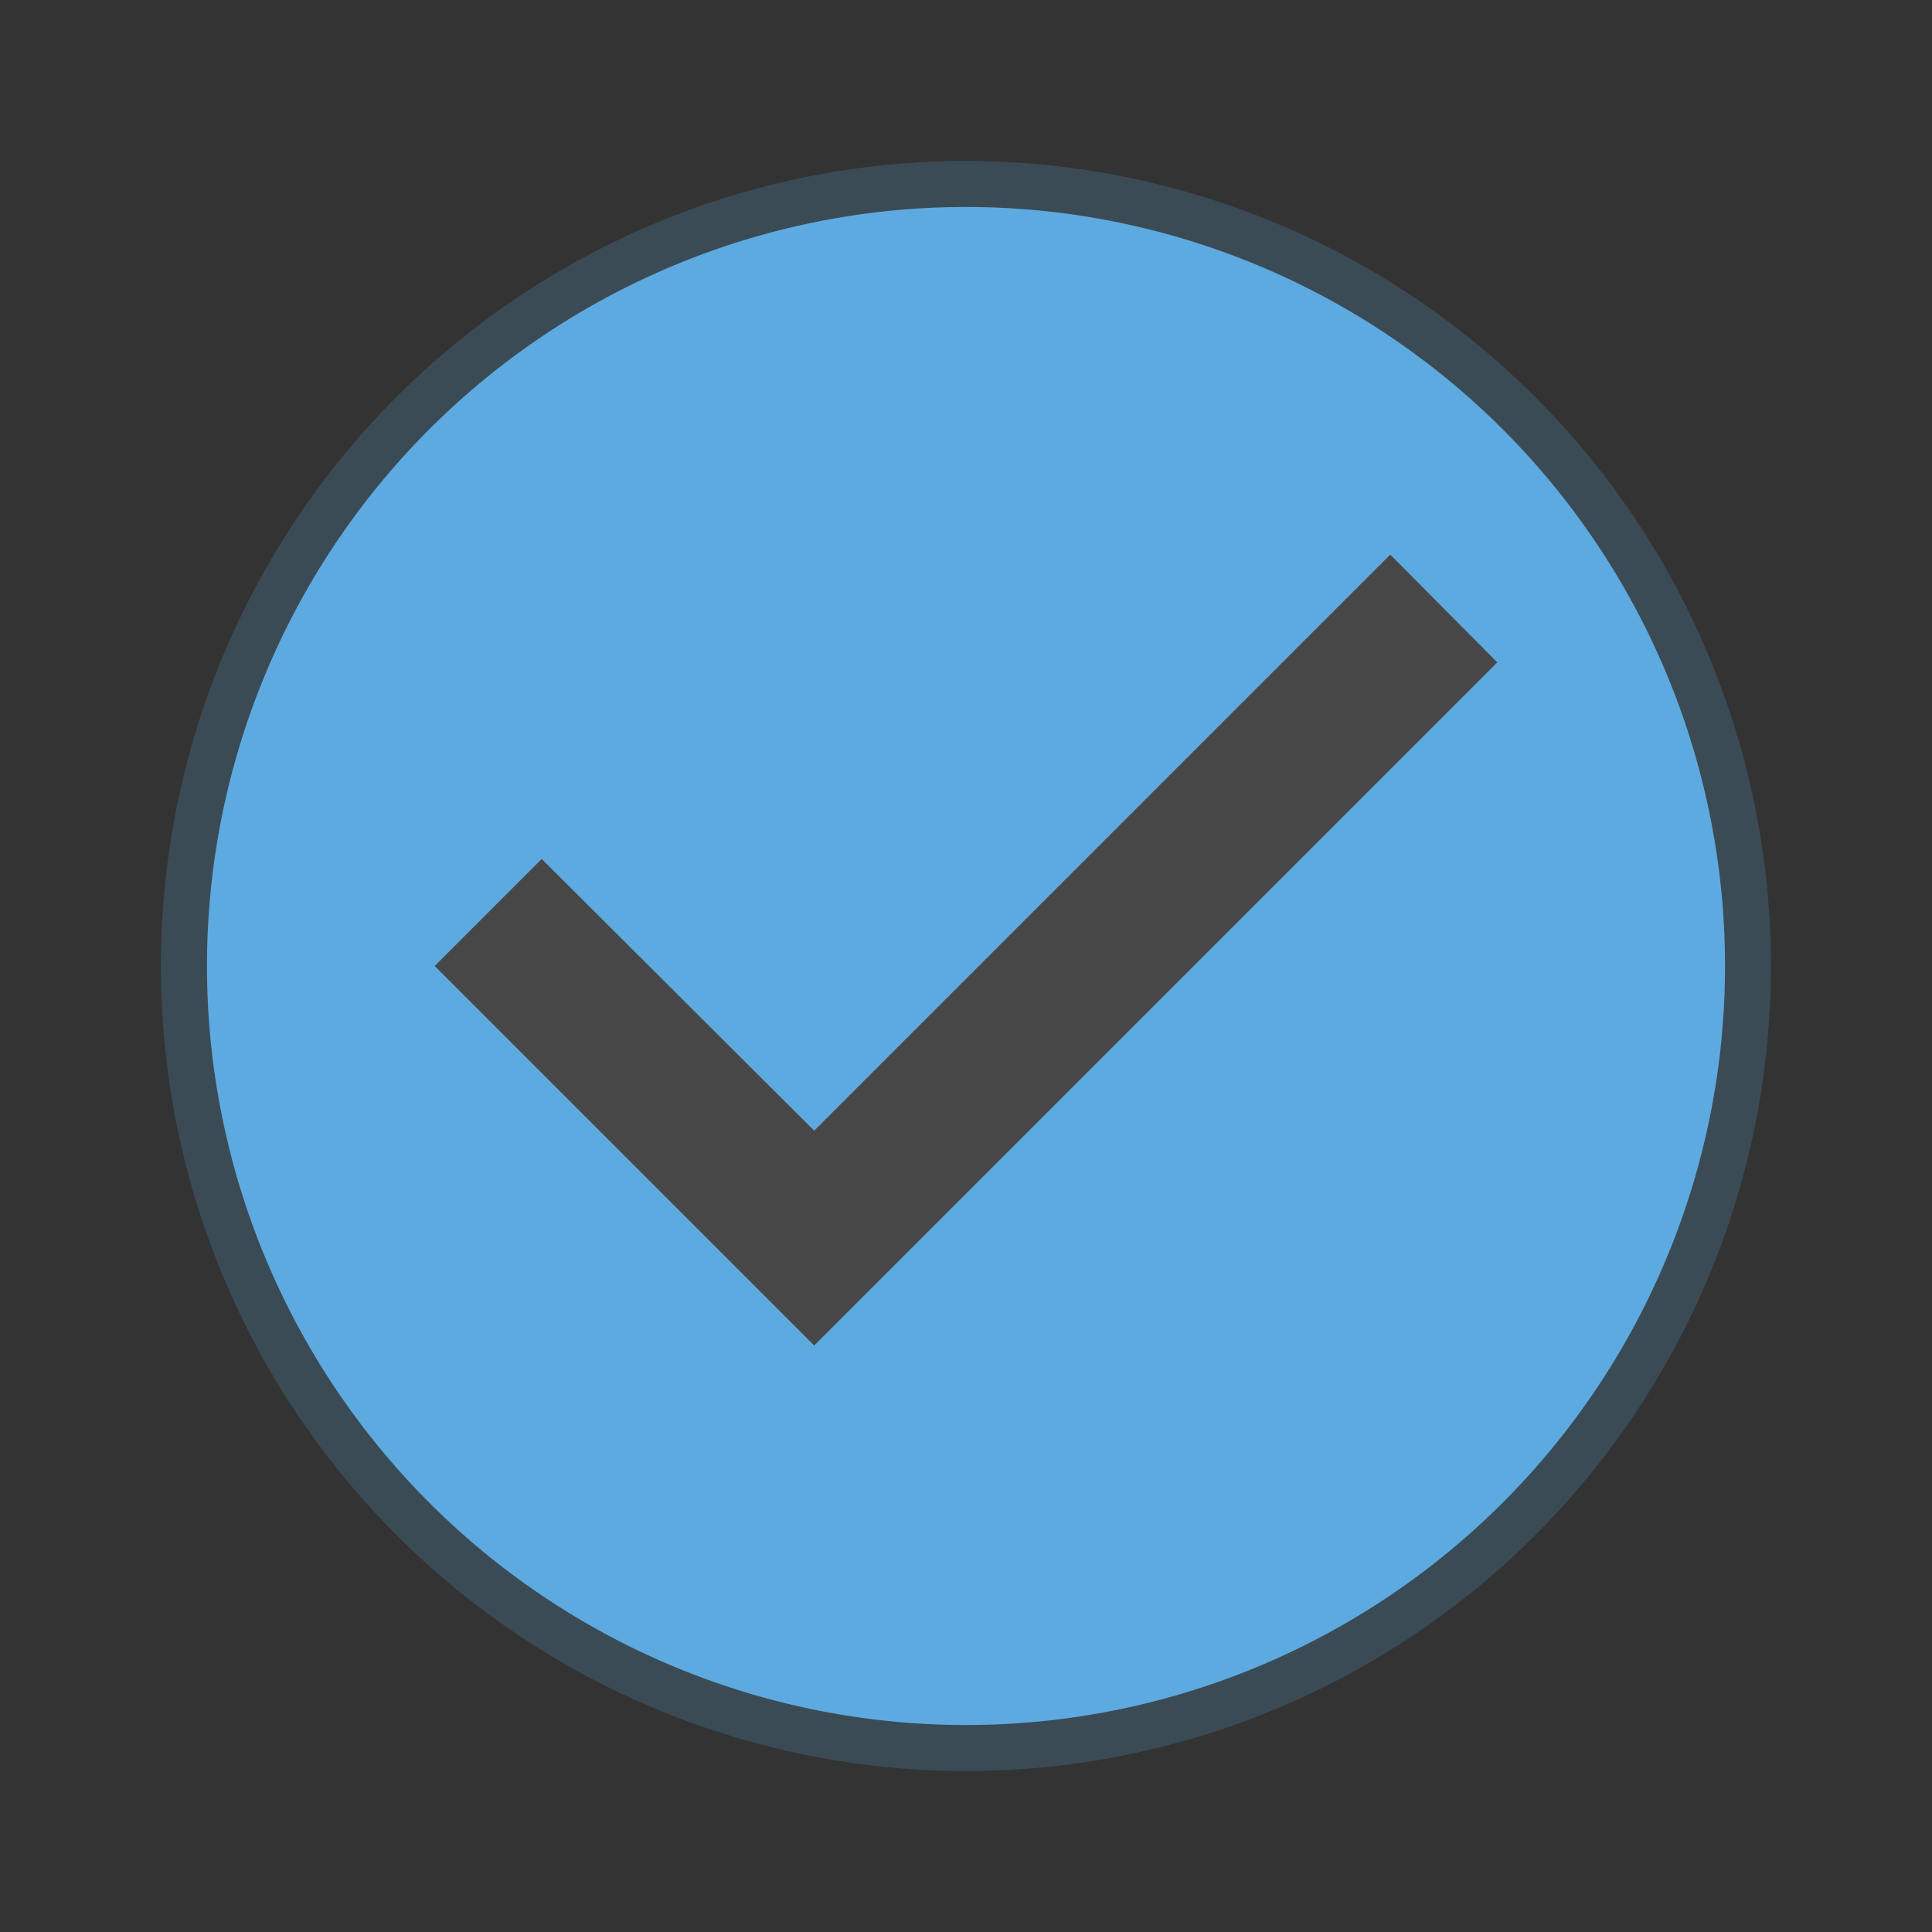 <svg xmlns="http://www.w3.org/2000/svg" width="28" height="28" viewBox="0 0 28 28"><rect x="0" y="0" width="28" height="28" fill="#333333" stroke="none"/><defs><style>.a{fill:none;}.b{fill:rgba(255,255,255,0.1);}.c{fill:rgba(93,170,224,0.2);}.d{fill:#5daae0;}</style></defs><path class="a" d="M0,0H28V28H0ZM0,0H28V28H0Z"/><path class="b" d="M11,0A11,11,0,1,1,0,11,11,11,0,0,1,11,0Z" transform="translate(3 3)"/><path class="c" d="M13.667,2A11.667,11.667,0,1,0,25.333,13.667,11.671,11.671,0,0,0,13.667,2Zm0,21A9.333,9.333,0,1,1,23,13.667,9.331,9.331,0,0,1,13.667,23Z" transform="translate(0.333 0.333)"/><path class="d" d="M13,2A11,11,0,1,0,24,13,11,11,0,0,0,13,2ZM10.8,18.5,5.3,13l1.551-1.551L10.8,15.387l8.349-8.349L20.7,8.6Z" transform="translate(1 1)"/></svg>